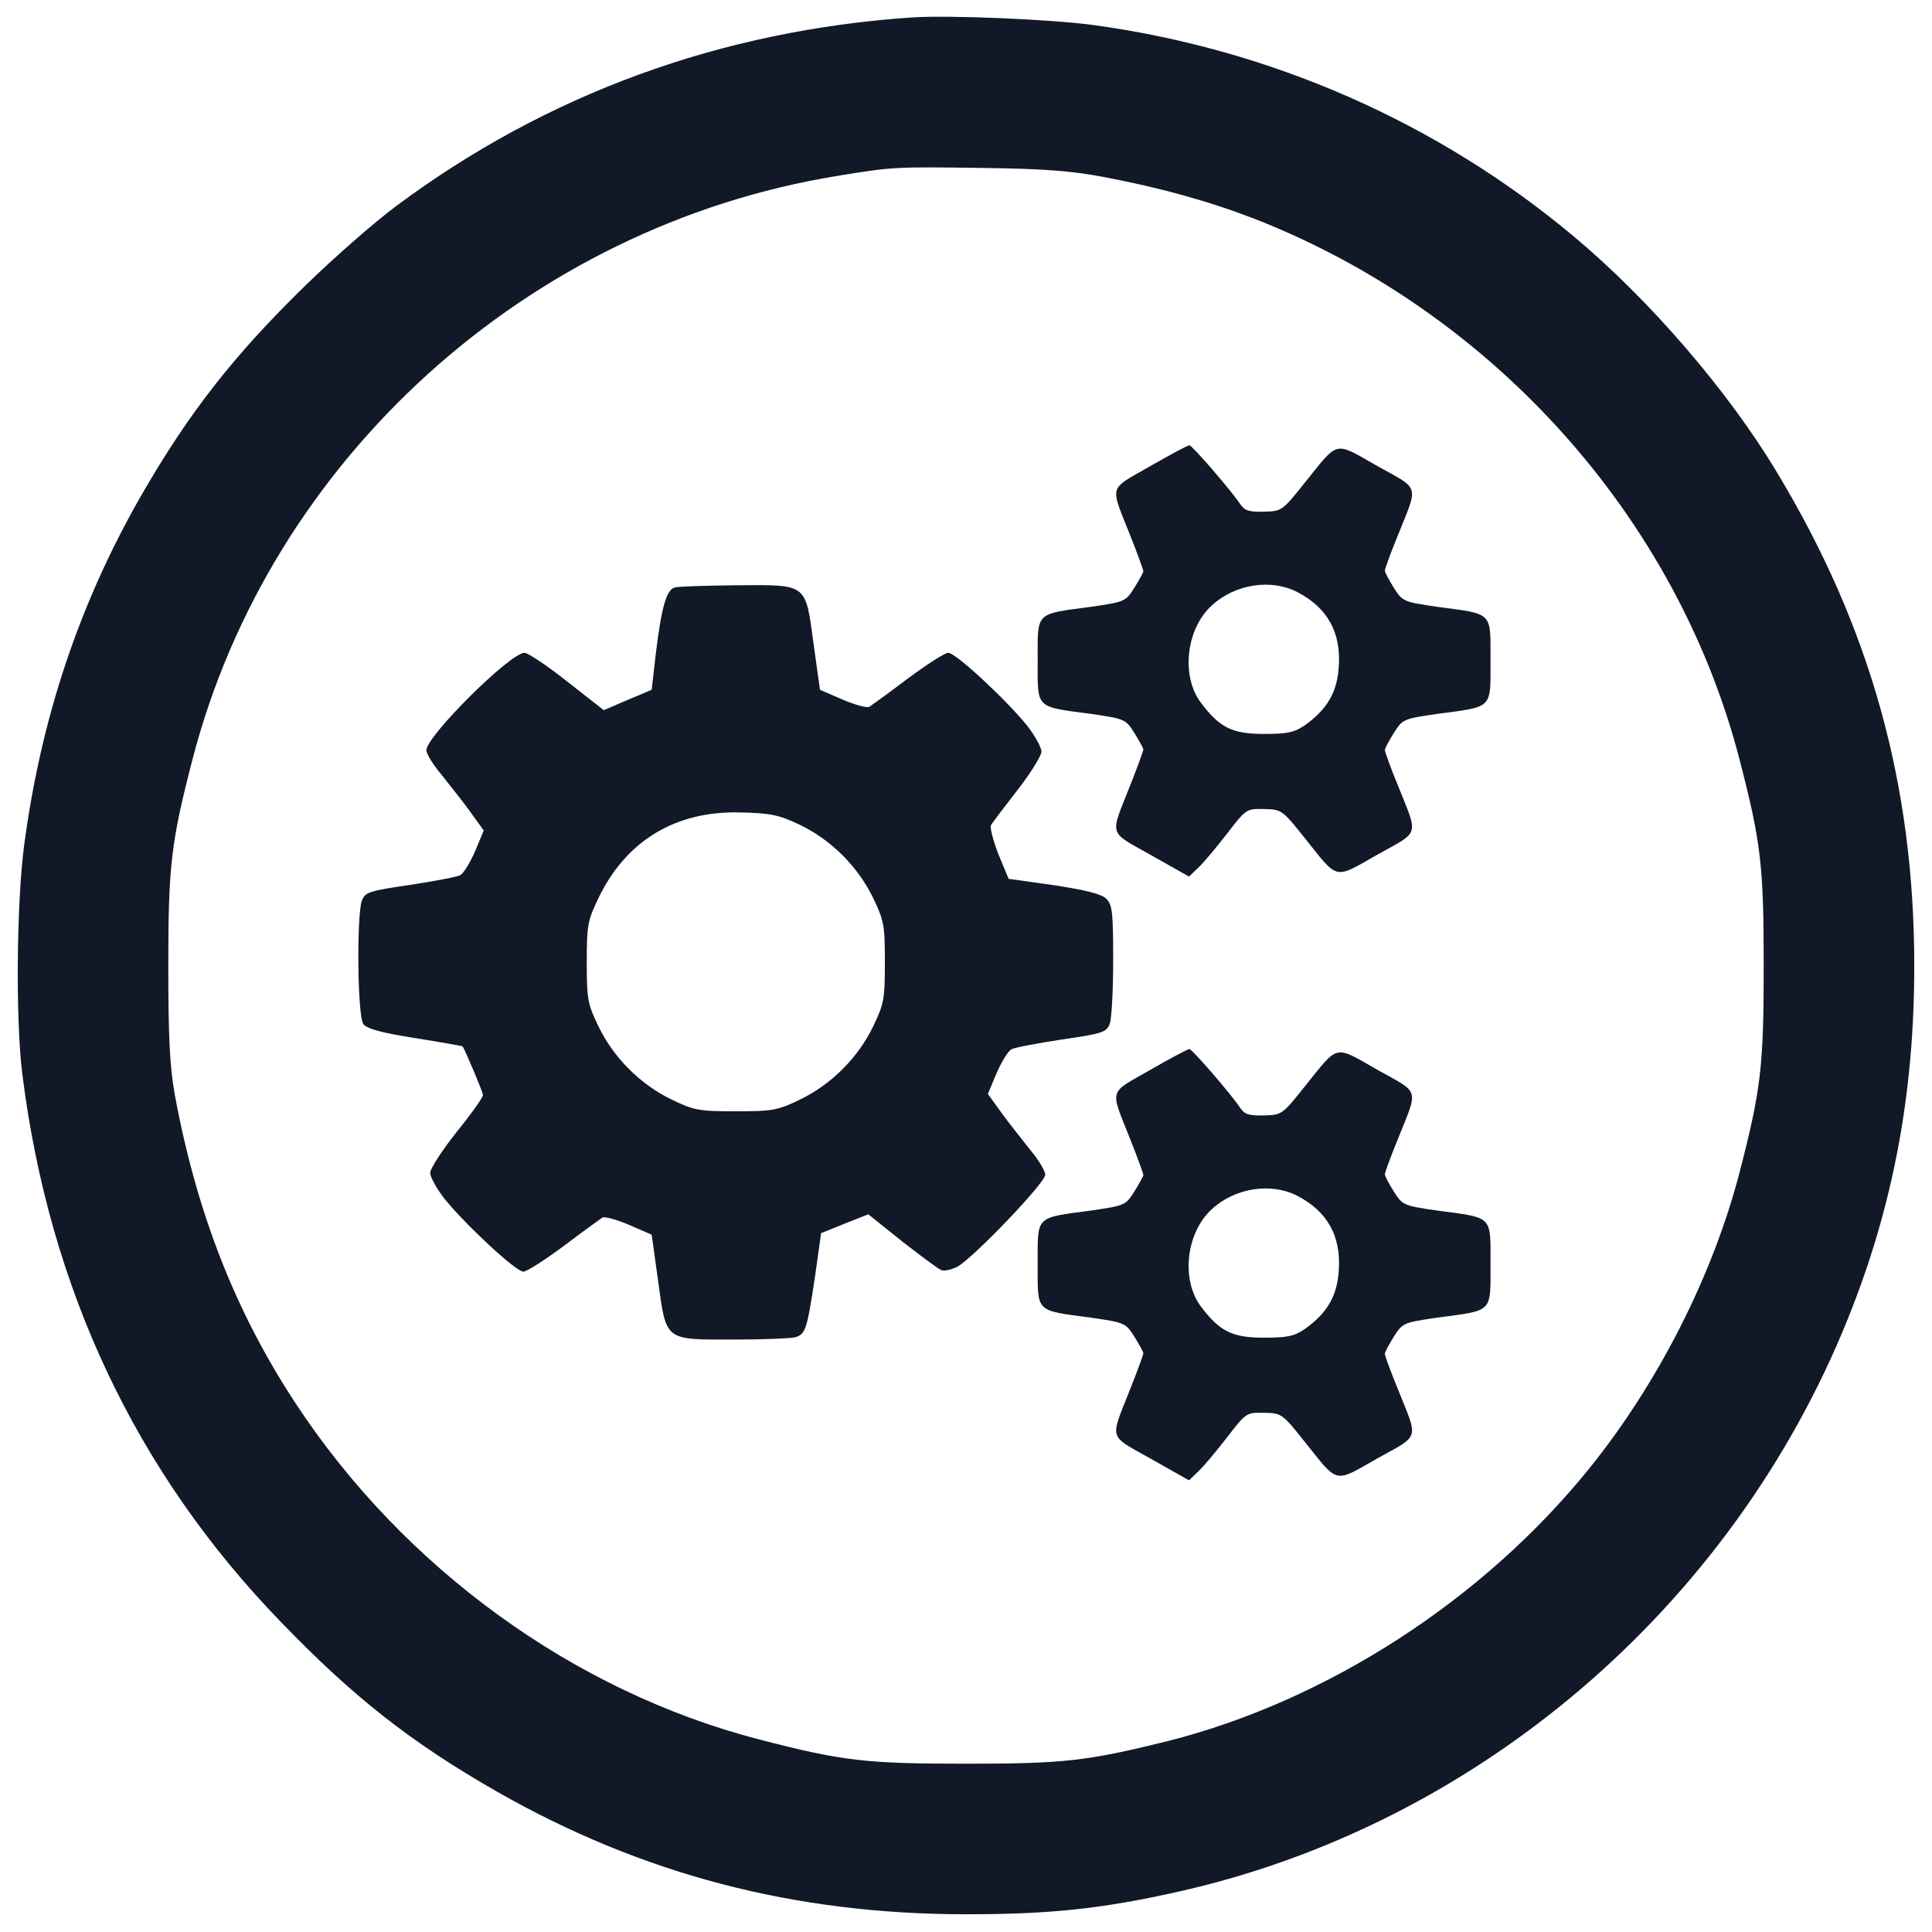 <?xml version="1.0" standalone="no"?>
<!DOCTYPE svg PUBLIC "-//W3C//DTD SVG 20010904//EN"
 "http://www.w3.org/TR/2001/REC-SVG-20010904/DTD/svg10.dtd">
<svg version="1.0" xmlns="http://www.w3.org/2000/svg"
 width="512pt" height="512pt" viewBox="0 0 512 512"
 preserveAspectRatio="xMidYMid meet">

<g transform="translate(0,512) scale(0.1,-0.1)"
fill="#111827" stroke="none">
<path d="M2420 5074 c-509 -34 -971 -203 -1370 -500 -58 -43 -165 -137 -239
-209 -193 -188 -312 -341 -439 -562 -162 -284 -263 -585 -308 -923 -20 -151
-23 -461 -5 -605 71 -569 301 -1057 686 -1454 193 -200 345 -319 572 -449 384
-219 788 -325 1243 -325 221 0 357 14 559 59 795 177 1470 754 1778 1519 120
298 176 597 176 935 0 480 -116 898 -365 1310 -129 215 -338 457 -538 624
-361 302 -803 496 -1275 560 -113 15 -378 26 -475 20z m505 -423 c152 -29 278
-64 400 -111 631 -247 1119 -791 1285 -1433 57 -220 64 -282 64 -547 0 -265
-7 -327 -64 -547 -71 -273 -215 -557 -397 -783 -282 -350 -696 -617 -1118
-724 -214 -53 -274 -60 -535 -60 -265 0 -327 7 -547 64 -492 127 -942 454
-1229 890 -160 243 -263 506 -321 820 -13 74 -17 149 -17 340 0 265 7 327 64
547 206 796 889 1414 1710 1547 146 24 151 24 380 21 166 -2 240 -8 325 -24z"/>
<path d="M3047 3884 c-111 -64 -106 -46 -51 -185 19 -48 34 -89 34 -93 0 -3
-11 -23 -24 -44 -23 -36 -25 -37 -114 -50 -150 -20 -142 -12 -142 -142 0 -130
-8 -122 142 -142 89 -13 91 -14 114 -50 13 -21 24 -41 24 -44 0 -4 -15 -45
-34 -93 -55 -140 -61 -122 54 -187 l101 -57 25 24 c14 13 48 54 76 90 50 65
51 66 98 65 46 -1 48 -2 107 -76 91 -114 77 -111 193 -45 115 64 109 47 54
185 -19 46 -34 88 -34 92 0 5 11 25 24 46 23 36 25 37 114 50 150 20 142 12
142 142 0 130 8 122 -142 142 -89 13 -91 14 -114 50 -13 21 -24 41 -24 46 0 4
15 46 34 92 55 138 61 121 -54 185 -116 66 -101 69 -192 -44 -60 -75 -61 -76
-109 -77 -40 -1 -51 3 -63 21 -24 36 -127 155 -134 155 -4 0 -51 -25 -105 -56z
m391 -333 c79 -41 116 -106 110 -196 -4 -69 -30 -114 -90 -157 -28 -19 -46
-23 -108 -23 -84 0 -117 16 -167 82 -54 71 -40 197 29 259 61 56 156 71 226
35z"/>
<path d="M1788 3563 c-22 -6 -35 -52 -50 -175 l-11 -96 -64 -27 -63 -27 -97
76 c-53 42 -104 76 -113 76 -38 0 -260 -221 -260 -258 0 -10 18 -39 40 -65 21
-27 56 -70 76 -98 l36 -50 -23 -55 c-13 -30 -31 -59 -39 -63 -8 -5 -68 -16
-133 -26 -109 -16 -119 -19 -128 -42 -14 -38 -12 -306 4 -327 9 -12 47 -23
137 -37 69 -11 125 -21 126 -22 9 -15 54 -122 54 -129 0 -6 -31 -50 -70 -98
-38 -48 -70 -97 -70 -108 0 -11 17 -42 38 -69 56 -69 189 -193 209 -193 9 0
57 31 107 68 50 38 96 71 102 75 6 4 38 -5 71 -19 l60 -26 17 -122 c22 -161
16 -156 200 -156 77 0 151 3 163 6 28 8 32 22 53 162 l16 114 62 25 63 25 90
-72 c50 -39 97 -74 104 -76 7 -3 26 1 42 9 41 22 233 222 233 244 0 10 -18 40
-40 66 -21 27 -56 70 -76 98 l-36 50 23 55 c13 30 31 59 39 63 8 5 68 16 133
26 109 16 119 19 128 42 5 13 9 89 9 169 0 125 -2 146 -18 162 -13 13 -54 23
-138 36 l-121 17 -27 65 c-14 36 -23 71 -20 77 4 7 36 49 71 94 35 45 63 91
63 101 0 11 -17 42 -38 69 -56 69 -189 193 -209 193 -9 0 -57 -31 -107 -68
-50 -38 -96 -71 -102 -75 -6 -4 -38 5 -71 19 l-60 26 -17 122 c-22 162 -15
156 -205 155 -80 -1 -154 -3 -163 -6z m332 -629 c83 -40 154 -111 194 -194 29
-60 31 -73 31 -170 0 -97 -2 -110 -31 -170 -40 -83 -111 -154 -194 -194 -60
-29 -73 -31 -170 -31 -97 0 -110 2 -170 31 -83 40 -154 111 -194 194 -29 60
-31 73 -31 170 0 97 2 110 31 170 73 152 204 231 374 227 83 -2 103 -6 160
-33z"/>
<path d="M3047 2284 c-111 -64 -106 -46 -51 -185 19 -48 34 -89 34 -93 0 -3
-11 -23 -24 -44 -23 -36 -25 -37 -114 -50 -150 -20 -142 -12 -142 -142 0 -130
-8 -122 142 -142 89 -13 91 -14 114 -50 13 -21 24 -41 24 -44 0 -4 -15 -45
-34 -93 -55 -140 -61 -122 54 -187 l101 -57 25 24 c14 13 48 54 76 90 50 65
51 66 98 65 46 -1 48 -2 107 -76 91 -114 77 -111 193 -45 115 64 109 47 54
185 -19 46 -34 88 -34 92 0 5 11 25 24 46 23 36 25 37 114 50 150 20 142 12
142 142 0 130 8 122 -142 142 -89 13 -91 14 -114 50 -13 21 -24 41 -24 46 0 4
15 46 34 92 55 138 61 121 -54 185 -116 66 -101 69 -192 -44 -60 -75 -61 -76
-109 -77 -40 -1 -51 3 -63 21 -24 36 -127 155 -134 155 -4 0 -51 -25 -105 -56z
m391 -333 c79 -41 116 -106 110 -196 -4 -69 -30 -114 -90 -157 -28 -19 -46
-23 -108 -23 -84 0 -117 16 -167 82 -54 71 -40 197 29 259 61 56 156 71 226
35z"/>
</g>
</svg>
